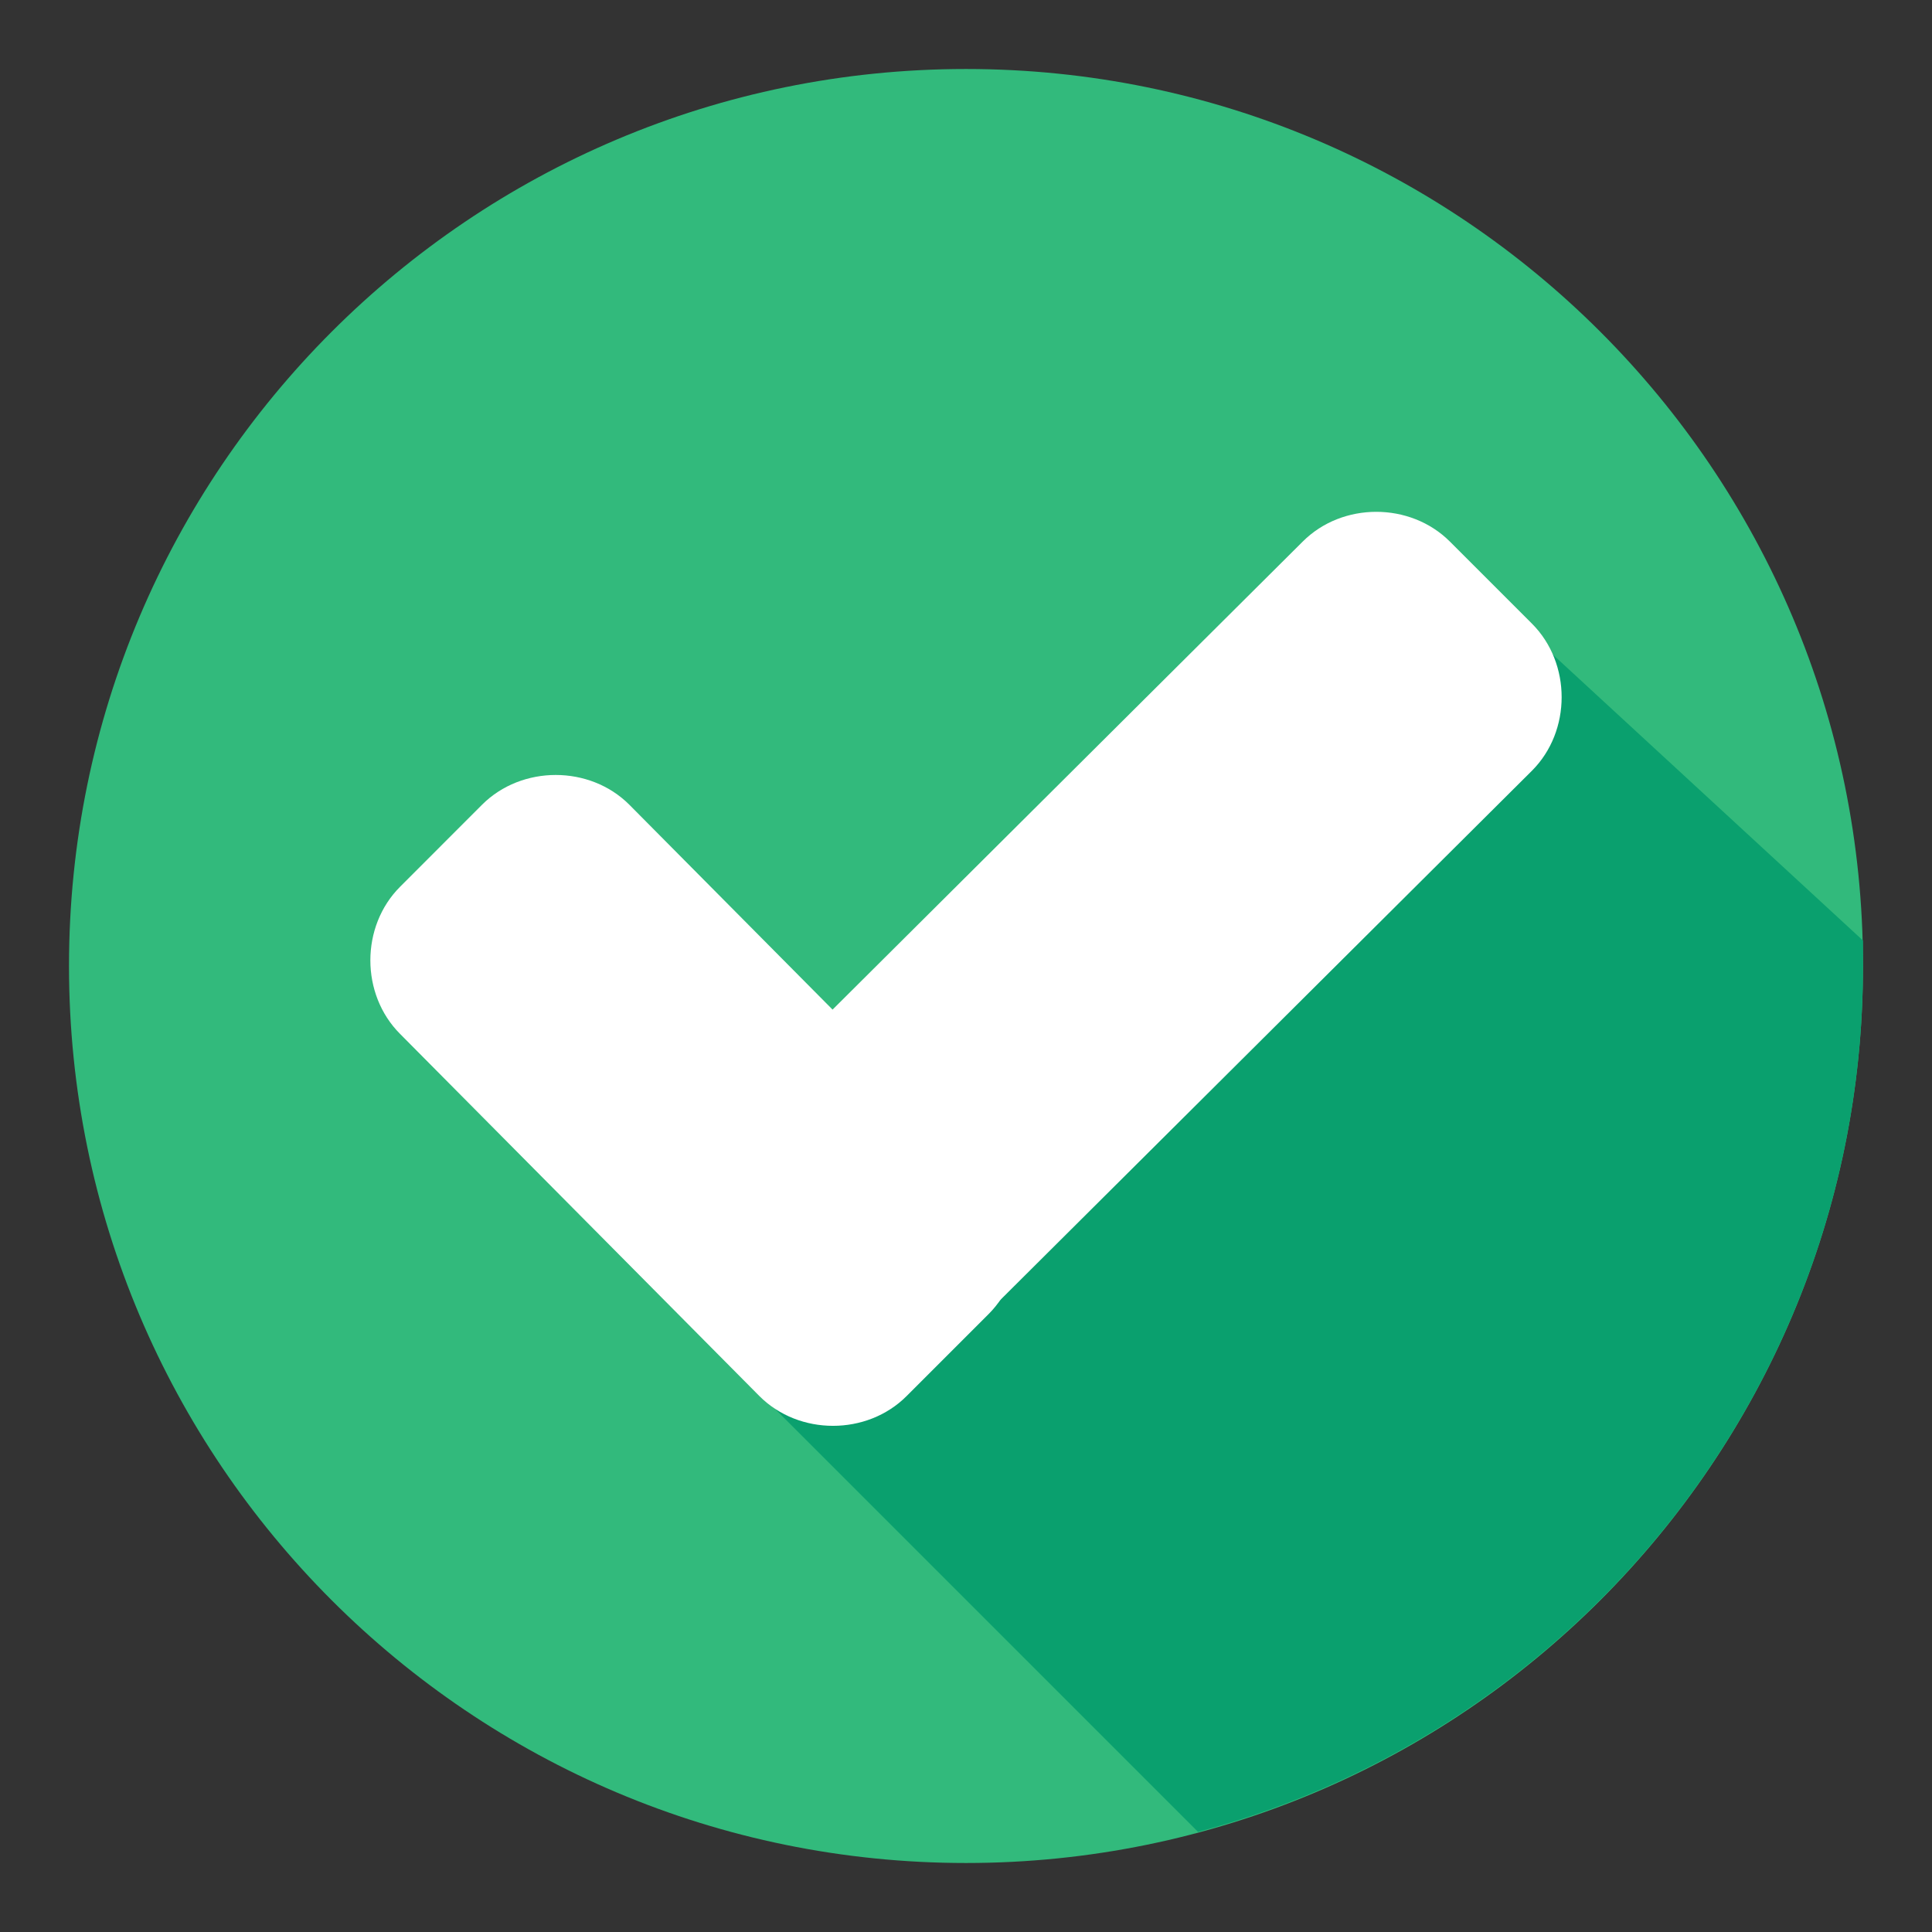 <svg width="28" height="28" xmlns="http://www.w3.org/2000/svg" xmlns:xlink="http://www.w3.org/1999/xlink" overflow="hidden"><rect width="100%" height="100%" fill="#333333" stroke="none"/><defs><clipPath id="clip0"><path d="M885 231 913 231 913 259 885 259Z" fill-rule="evenodd" clip-rule="evenodd"/></clipPath><clipPath id="clip1"><path d="M886 232 912 232 912 258 886 258Z" fill-rule="evenodd" clip-rule="evenodd"/></clipPath><clipPath id="clip2"><path d="M886 232 912 232 912 258 886 258Z" fill-rule="evenodd" clip-rule="evenodd"/></clipPath><clipPath id="clip3"><path d="M886 232 912 232 912 258 886 258Z" fill-rule="evenodd" clip-rule="evenodd"/></clipPath></defs><g clip-path="url(#clip0)" transform="translate(-885 -231)"><g clip-path="url(#clip1)"><g clip-path="url(#clip2)"><g clip-path="url(#clip3)"><path d="M912 245C912 252.18 906.18 258 899 258 891.82 258 886 252.18 886 245 886 237.82 891.82 232 899 232 906.18 232 912 237.82 912 245Z" fill="#32BA7C"/><path d="M895.678 250.864 902.363 257.549C907.899 256.073 912 251.028 912 245 912 244.877 912 244.754 912 244.631L906.751 239.792 895.678 250.864Z" fill="#0AA06E"/><path d="M899.328 247.912C899.902 248.486 899.902 249.47 899.328 250.044L898.139 251.233C897.565 251.808 896.58 251.808 896.006 251.233L890.798 245.984C890.224 245.41 890.224 244.426 890.798 243.852L891.987 242.662C892.562 242.088 893.546 242.088 894.12 242.662L899.328 247.912Z" fill="#FFFFFF"/><path d="M903.88 238.849C904.454 238.274 905.438 238.274 906.013 238.849L907.202 240.038C907.776 240.612 907.776 241.596 907.202 242.17L898.18 251.151C897.606 251.726 896.621 251.726 896.047 251.151L894.858 249.962C894.284 249.388 894.284 248.404 894.858 247.83L903.88 238.849Z" fill="#FFFFFF"/></g></g></g></g></svg>
